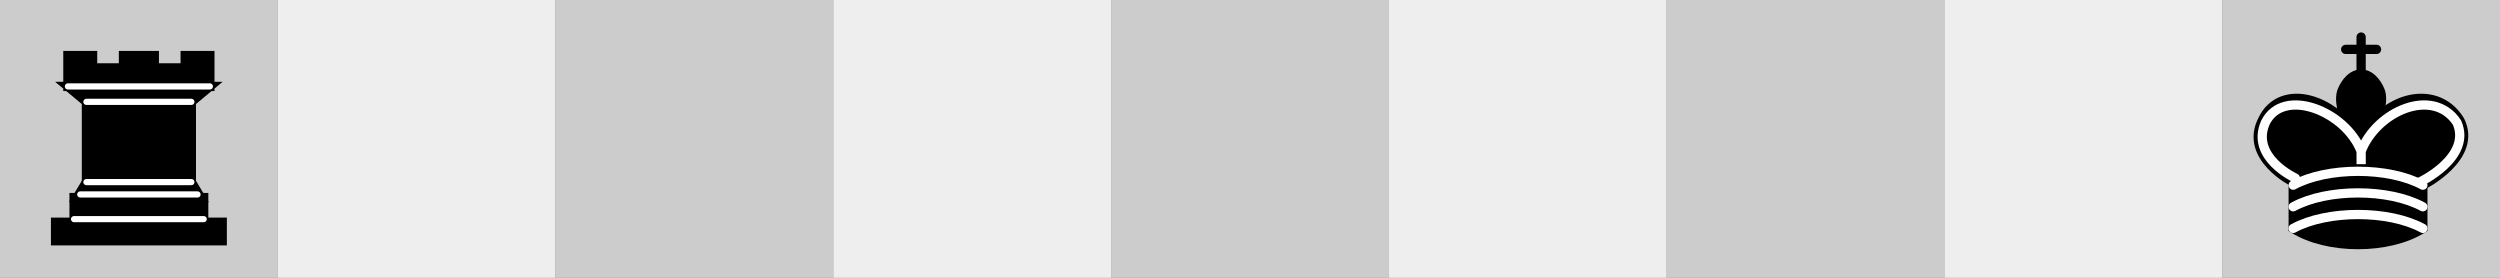 <?xml version="1.0" encoding="UTF-8" standalone="no"?>
<!DOCTYPE svg PUBLIC "-//W3C//DTD SVG 1.1//EN" "http://www.w3.org/Graphics/SVG/1.1/DTD/svg11.dtd">
<svg xmlns:xlink="http://www.w3.org/1999/xlink" version="1.1" viewBox="0 0 405 45" width="405" height="45" xmlns="http://www.w3.org/2000/svg">
  <rect x="0" y="0" width="405" height="45" fill="#808080" stroke="none"/>
  <symbol id="R" width="45" height="45" overflow="visible">
    <rect width="45" height="45" fill="#ccc"/>
  </symbol>
  <symbol id="R_v1" width="45" height="45" overflow="visible">
    <g fill-rule="evenodd" stroke-width="1.5" stroke-linecap="round" stroke-linejoin="miter" stroke-miterlimit="4" fill="#000" stroke="#000">
      <path d="M 9,39 L 36,39 L 36,36 L 9,36 L 9,39 z" stroke-linecap="butt"/>
      <path d="M 12.5,32 L 14,29.5 L 31,29.5 L 32.5,32 L 12.5,32 z" stroke-linecap="butt"/>
      <path d="M 12,36 L 12,32 L 33,32 L 33,36 L 12,36 z" stroke-linecap="butt"/>
      <path d="M 14,29.5 L 14,16.5 L 31,16.5 L 31,29.5 L 14,29.5 z" stroke-linecap="butt" stroke-linejoin="miter"/>
      <path d="M 14,16.5 L 11,14 L 34,14 L 31,16.5 L 14,16.5 z M 11,14 L 11,9 L 15,9 L 15,11 L 20,11 L 20,9 L 25,9 L 25,11 L 30,11 L 30,9 L 34,9 L 34,14 L 11,14 z " stroke-linecap="butt"/>
      <path d="M 12,35.5 L 33,35.5 L 33,35.5 M 13,31.5 L 32,31.5 M 14,29.5 L 31,29.5 M 14,16.5 L 31,16.5" fill="none" stroke="#fff" stroke-width="1" stroke-linejoin="miter"/>
      <path d="M 11,14 L 34,14" fill="none" stroke="#fff" stroke-width="1" stroke-linejoin="miter"/>
    </g>
  </symbol>
  <symbol id="_20" width="45" height="45" overflow="visible">
    <rect width="45" height="45" fill="#eee"/>
  </symbol>
  <symbol id="K" width="45" height="45" overflow="visible">
    <g fill-rule="evenodd" stroke-width="1.5" stroke-linecap="round" stroke-linejoin="miter" stroke-miterlimit="4">
      <path d="M 22.5,11.63 L 22.5,6 M 20,8 L 25,8" fill="none" stroke="#000" stroke-linejoin="miter"/>
      <path d="M 22.5,25 C 22.5,25 27,17.5 25.5,14.5 C 25.5,14.5 24.5,12 22.5,12 C 20.5,12 19.5,14.5 19.5,14.5 C 18,17.5 22.5,25 22.5,25" fill="#000" stroke="#000" stroke-linecap="butt" stroke-linejoin="miter"/>
      <path d="M 11.5,37 C 17,40.5 27,40.5 32.5,37 L 32.5,30 C 32.5,30 41.5,25.5 38.5,19.5 C 34.5,13 25,16 22.5,23.5 L 22.5,27 L 22.5,23.5 C 19,16 9.5,13 6.5,19.5 C 3.5,25.5 11.5,29.5 11.5,29.5 L 11.5,37 z" fill="#000" stroke="#000"/>
      <path d="M 32,29.5 C 32,29.5 40.5,25.5 38.03,19.85 C 34.15,14 25,18 22.5,24.5 L 22.51,26.6 L 22.5,24.5 C 20,18 9.906,14 6.997,19.85 C 4.5,25.5 11.85,28.85 11.85,28.85" fill="none" stroke="#fff"/>
      <path d="M 11.5,30 C 17,27 27,27 32.5,30 M 11.5,33.5 C 17,30.5 27,30.5 32.5,33.5 M 11.5,37 C 17,34 27,34 32.5,37" fill="none" stroke="#fff"/>
    </g>
  </symbol>
  <use xlink:href="#R" x="0" y="0"/>
  <use xlink:href="#_20" x="45" y="0"/>
  <use xlink:href="#R" x="90" y="0"/>
  <use xlink:href="#_20" x="135" y="0"/>
  <use xlink:href="#R" x="180" y="0"/>
  <use xlink:href="#_20" x="225" y="0"/>
  <use xlink:href="#R" x="270" y="0"/>
  <use xlink:href="#_20" x="315" y="0"/>
  <use xlink:href="#R" x="360" y="0"/>
  <use xlink:href="#R_v1" x="0" y="0"/>
  <use xlink:href="#K" x="360" y="0"/>
</svg>